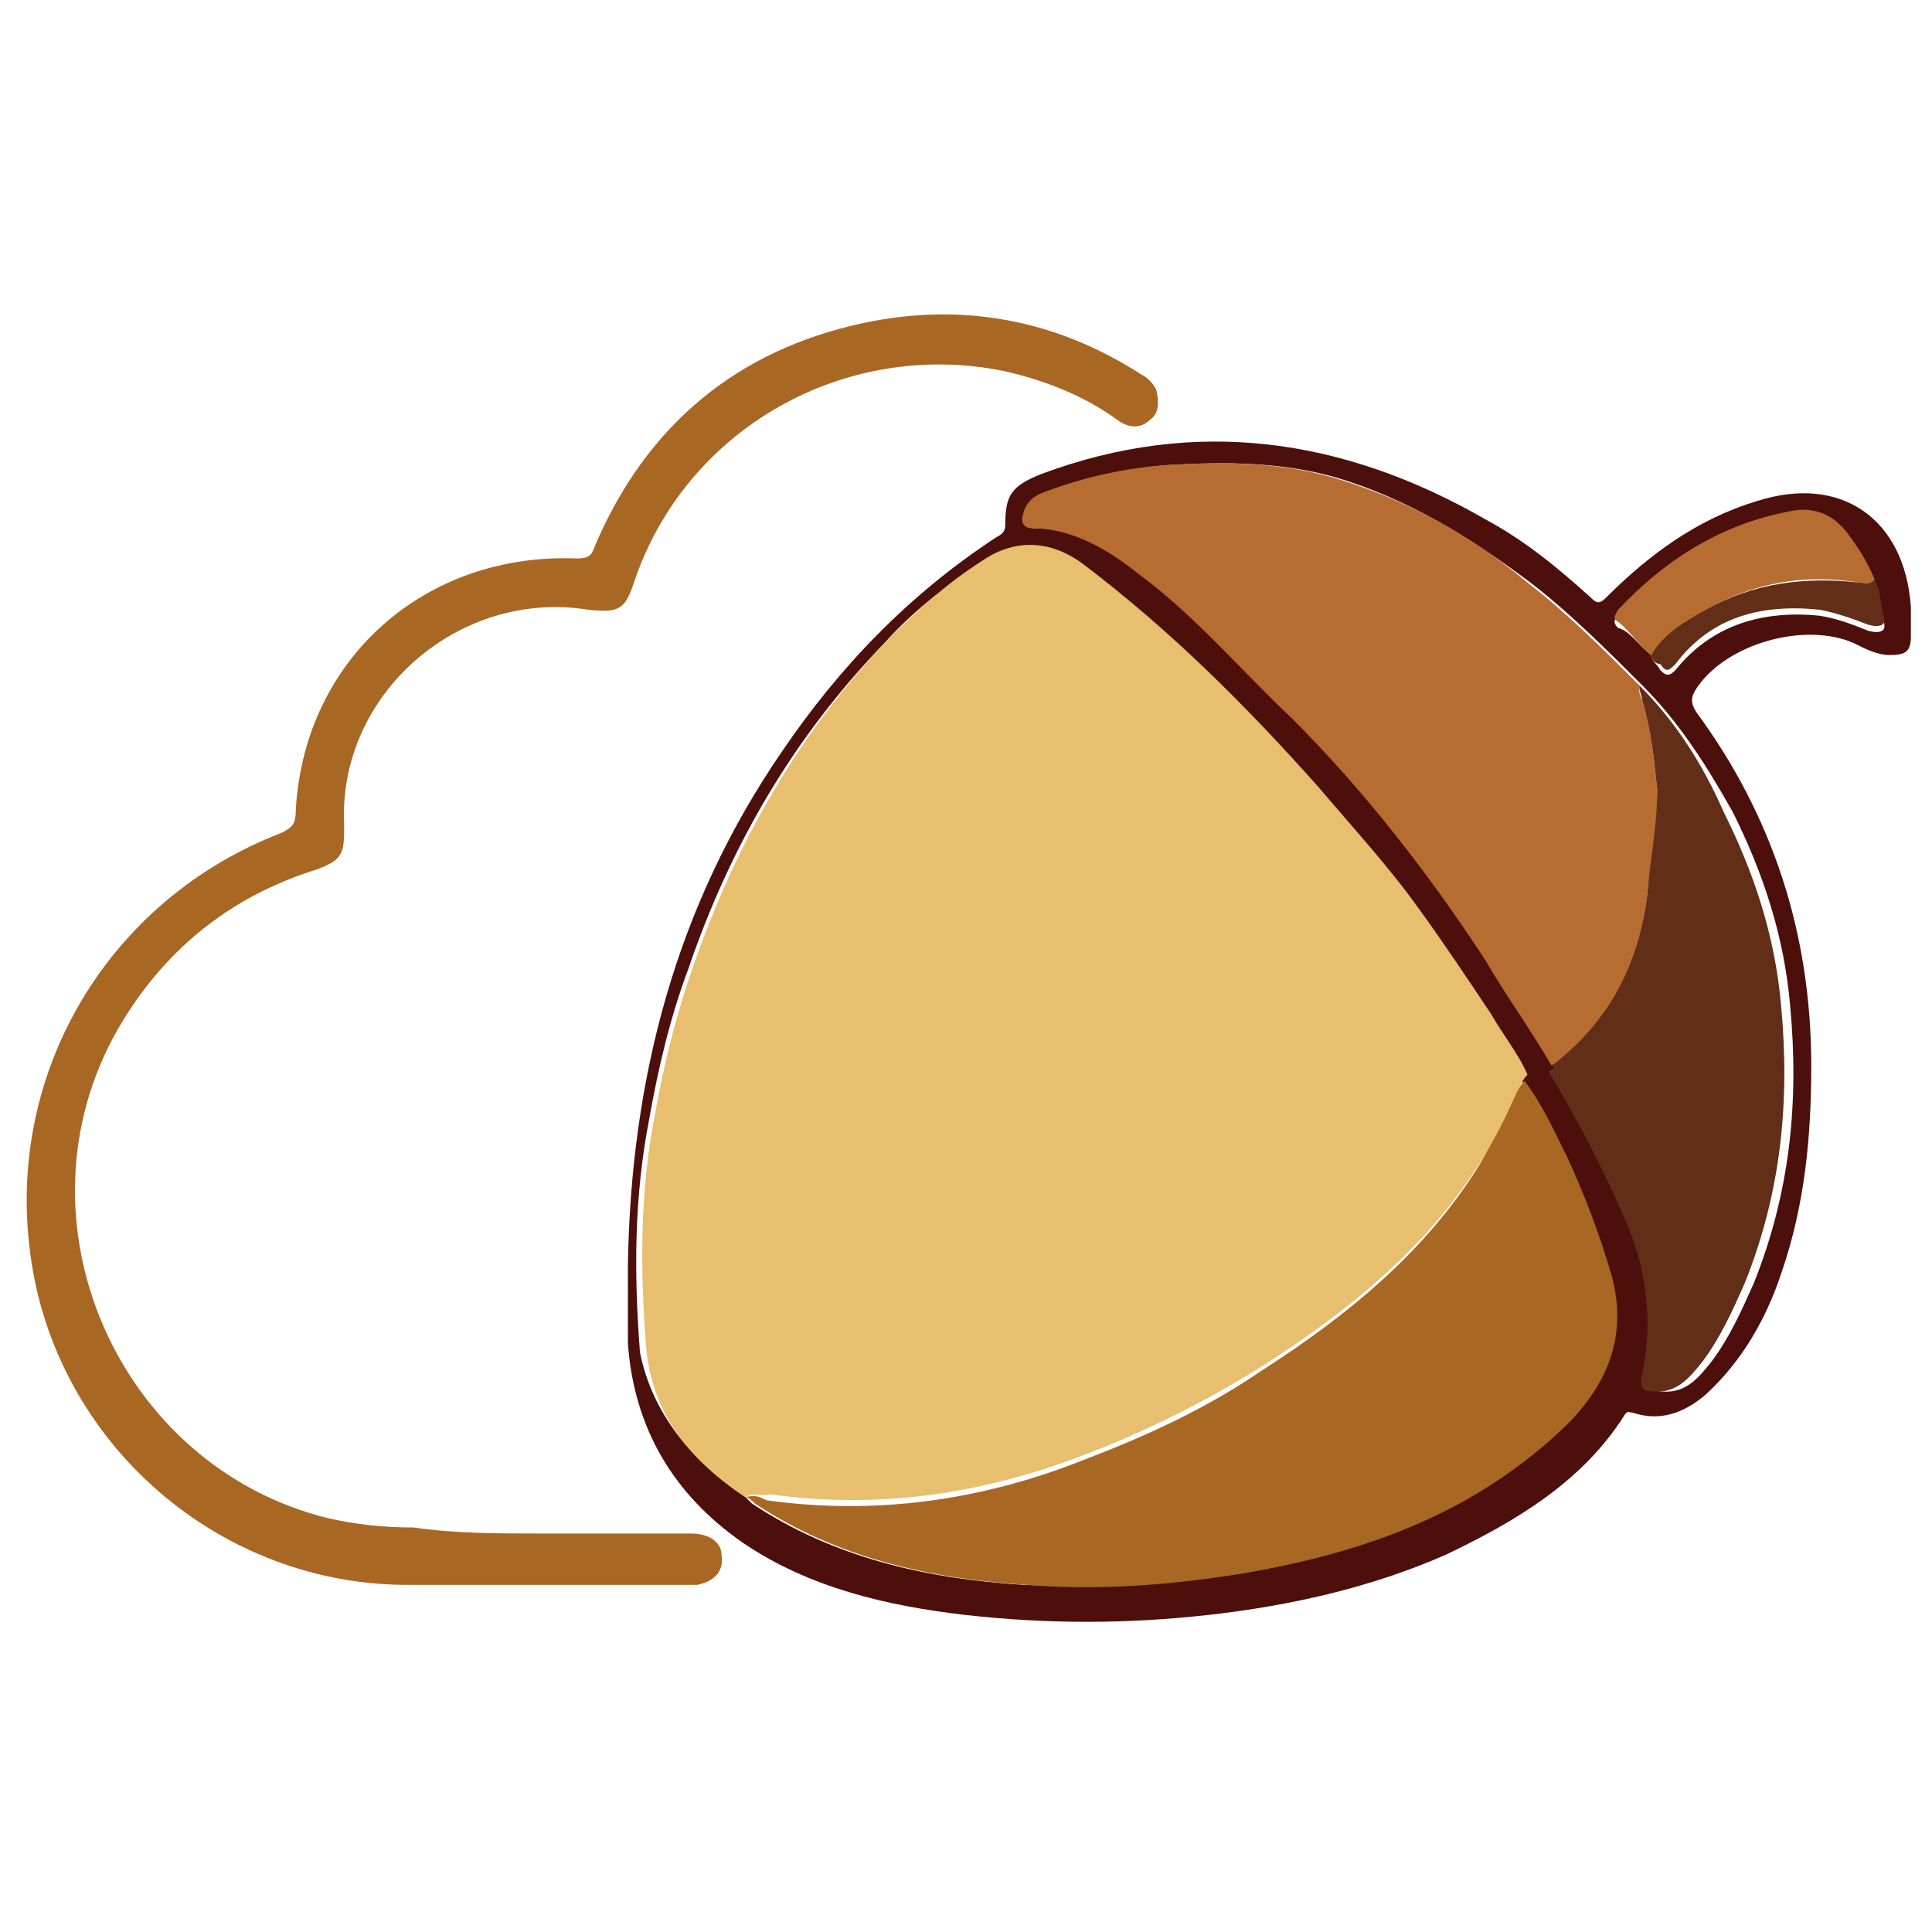 <?xml version="1.0" encoding="utf-8"?>
<!-- Generator: Adobe Illustrator 22.1.0, SVG Export Plug-In . SVG Version: 6.00 Build 0)  -->
<svg version="1.1" id="图层_1" xmlns="http://www.w3.org/2000/svg" xmlns:xlink="http://www.w3.org/1999/xlink" x="0px" y="0px"
	 viewBox="0 0 64 64" style="enable-background:new 0 0 64 64;" xml:space="preserve">
<style type="text/css">
	.st0{fill:#4D0F0C;}
	.st1{fill:#A96724;}
	.st2{fill:#E8BF6E;}
	.st3{fill:#B76D32;}
	.st4{fill:#632E17;}
</style>
<path class="st0" d="M20.8,41.9c0.1-6.2,1.6-11.9,5.1-17c1.9-2.8,4.2-5.2,7.1-7.1c0.2-0.1,0.3-0.2,0.3-0.4c0-1,0.2-1.3,1.2-1.7
	c5.1-1.9,10-1.2,14.7,1.5c1.3,0.7,2.4,1.6,3.5,2.6c0.2,0.2,0.3,0.2,0.5,0c1.4-1.4,3-2.6,5-3.2c2.8-0.9,4.9,0.6,5.1,3.5
	c0,0.3,0,0.7,0,1c0,0.5-0.2,0.6-0.7,0.6c-0.4,0-0.8-0.2-1.2-0.4c-1.6-0.7-4.2,0-5.2,1.5c-0.2,0.3-0.2,0.5,0,0.8
	C58.7,27,60,30.9,60,35.3c0,2.3-0.2,4.6-1,6.9c-0.5,1.5-1.3,2.9-2.5,4c-0.7,0.6-1.5,0.9-2.4,0.6c-0.1,0-0.2-0.1-0.3,0.1
	c-1.4,2.2-3.6,3.5-5.9,4.6c-2.5,1.1-5.2,1.7-7.9,2c-2.7,0.3-5.3,0.3-8,0c-2.6-0.3-5.2-0.9-7.4-2.4c-2.3-1.6-3.6-3.8-3.8-6.6
	C20.8,43.5,20.8,42.7,20.8,41.9z M54.7,21.7c0,0.2,0.2,0.3,0.3,0.5c0.2,0.2,0.3,0.2,0.5,0c1.2-1.5,2.9-2,4.8-1.8
	c0.6,0.1,1.1,0.3,1.6,0.5c0.4,0.1,0.6,0,0.5-0.3c-0.1-0.4-0.1-0.9-0.3-1.2c-0.2-0.5-0.4-1-0.8-1.4c-0.5-0.6-1.1-1-1.8-0.9
	c-2.4,0.3-4.2,1.6-5.9,3.3c-0.1,0.1-0.2,0.2,0,0.4C54,20.9,54.3,21.4,54.7,21.7z M54.4,22.7c-1.2-1.2-2.4-2.4-3.7-3.4
	c-2-1.5-4.1-2.8-6.5-3.5c-1.8-0.5-3.6-0.5-5.4-0.4c-1.4,0.1-2.8,0.4-4.1,0.9c-0.3,0.1-0.7,0.3-0.7,0.7c-0.1,0.3,0,0.5,0.3,0.5
	c1.4,0,2.5,0.7,3.5,1.5c1.8,1.4,3.4,3.2,5.1,4.8c2.5,2.4,4.6,5.1,6.4,8c0.8,1.2,1.5,2.3,2.2,3.5c0,0.1,0,0.2,0.1,0.2
	c0.9,1.5,1.7,3,2.4,4.6c0.7,1.7,1,3.5,0.7,5.4c-0.1,0.5,0,0.6,0.5,0.6c0.7,0,1.1-0.5,1.5-1c0.6-0.8,1-1.7,1.4-2.6
	c1.2-3,1.5-6,1.2-9.2c-0.2-2.3-0.9-4.4-1.9-6.4C56.5,25.3,55.6,23.9,54.4,22.7z M24.7,49.6c0.1,0.1,0.2,0.2,0.2,0.2
	c2.7,1.8,5.8,2.5,9,2.7c2.4,0.1,4.9,0,7.3-0.4c4-0.7,7.6-2,10.6-4.9c1.5-1.4,2-2.9,1.5-4.9c-0.3-1.4-0.8-2.7-1.5-4
	c-0.4-0.9-0.8-1.8-1.4-2.5c-0.3-0.7-0.8-1.4-1.2-2c-0.8-1.2-1.5-2.3-2.4-3.5c-1-1.4-2.2-2.7-3.3-4c-2.3-2.7-4.9-5.2-7.8-7.4
	c-1.2-0.9-2.3-0.8-3.4-0.1c-1.1,0.7-2.1,1.5-3,2.5c-3,3.1-5.1,6.7-6.5,10.8c-0.6,1.6-1,3.3-1.3,5c-0.5,2.6-0.5,5.1-0.3,7.7
	C21.6,46.8,22.9,48.4,24.7,49.6z"/>
<path class="st1" d="M17.8,50.8c1.7,0,3.4,0,5.1,0c0.6,0,1,0.3,1,0.7c0.1,0.6-0.3,0.9-0.8,1c-0.2,0-0.4,0-0.6,0c-2.9,0-5.9,0-8.8,0
	C7.3,52.6,1.8,47.8,1,41.5c-0.8-6,2.6-11.7,8.3-13.9c0.4-0.2,0.5-0.3,0.5-0.8c0.3-5,4.3-8.5,9.3-8.3c0.4,0,0.5-0.1,0.6-0.4
	c1.7-4,4.7-6.5,8.9-7.4c3.3-0.7,6.4-0.1,9.2,1.7c0.2,0.1,0.4,0.3,0.5,0.5c0.1,0.4,0.1,0.8-0.2,1c-0.3,0.3-0.7,0.3-1.1,0
	c-1.1-0.8-2.4-1.3-3.7-1.6c-5.3-1.1-10.6,1.9-12.3,7c-0.3,0.9-0.5,1-1.5,0.9c-4.3-0.7-8.3,2.8-8.1,7.1c0,0.1,0,0.2,0,0.2
	c0,0.8-0.1,1-0.9,1.3c-2.9,0.9-5.1,2.7-6.6,5.3c-3.6,6.3,0,14.5,7,16.2c0.9,0.2,1.8,0.3,2.8,0.3C15.1,50.8,16.5,50.8,17.8,50.8z"/>
<path class="st2" d="M24.7,49.6c-1.8-1.2-3.1-2.7-3.3-5c-0.2-2.6-0.2-5.2,0.3-7.7c0.3-1.7,0.7-3.3,1.3-5c1.4-4,3.5-7.7,6.5-10.8
	c0.9-0.9,1.9-1.8,3-2.5c1-0.7,2.2-0.8,3.4,0.1c2.9,2.2,5.4,4.7,7.8,7.4c1.1,1.3,2.3,2.6,3.3,4c0.8,1.1,1.6,2.3,2.4,3.5
	c0.4,0.7,0.9,1.3,1.2,2c-0.2,0.2-0.3,0.5-0.4,0.7c-0.3,0.8-0.7,1.5-1.1,2.1c-1.8,2.9-4.4,5-7.2,6.8c-1.9,1.2-3.9,2.2-6,3
	c-3.4,1.3-6.8,1.8-10.4,1.3C25.2,49.6,25,49.4,24.7,49.6z"/>
<path class="st3" d="M51.4,35.3c-0.7-1.2-1.5-2.3-2.2-3.5c-1.9-2.9-4-5.6-6.4-8c-1.7-1.6-3.2-3.4-5.1-4.8c-1-0.8-2.2-1.5-3.5-1.5
	c-0.3,0-0.4-0.2-0.3-0.5c0.1-0.4,0.4-0.6,0.7-0.7c1.3-0.5,2.7-0.8,4.1-0.9c1.8-0.1,3.6-0.1,5.4,0.4c2.4,0.7,4.6,1.9,6.5,3.5
	c1.3,1,2.5,2.2,3.7,3.4c0,0.2,0,0.3,0.1,0.5c0.3,1,0.4,2,0.5,3c0.1,1-0.1,2.1-0.3,3.1C54.4,31.7,53.5,33.8,51.4,35.3z"/>
<path class="st1" d="M24.7,49.6c0.3-0.1,0.5,0,0.7,0.1c3.6,0.5,7.1,0,10.4-1.3c2.1-0.8,4.1-1.7,6-3c2.8-1.8,5.4-3.9,7.2-6.8
	c0.4-0.7,0.8-1.4,1.1-2.1c0.1-0.2,0.2-0.5,0.4-0.7c0.6,0.8,1,1.7,1.4,2.5c0.6,1.3,1.1,2.6,1.5,4c0.5,1.9-0.1,3.5-1.5,4.9
	c-3,2.9-6.6,4.2-10.6,4.9c-2.4,0.4-4.9,0.6-7.3,0.4c-3.2-0.2-6.3-0.9-9-2.7C24.9,49.7,24.8,49.6,24.7,49.6z"/>
<path class="st4" d="M51.4,35.3c2-1.5,3-3.6,3.2-6c0.1-1,0.3-2.1,0.3-3.1c-0.1-1-0.2-2-0.5-3c0-0.1-0.1-0.3-0.1-0.5
	c1.2,1.2,2.1,2.6,2.8,4.2c1,2,1.7,4.1,1.9,6.4c0.3,3.2,0,6.2-1.2,9.2c-0.4,0.9-0.8,1.8-1.4,2.6c-0.4,0.5-0.8,1-1.5,1
	c-0.5,0-0.6-0.1-0.5-0.6c0.4-1.9,0.1-3.7-0.7-5.4c-0.7-1.6-1.5-3.1-2.4-4.6C51.5,35.4,51.5,35.3,51.4,35.3z"/>
<path class="st3" d="M54.7,21.7c-0.4-0.3-0.7-0.8-1.1-1.1c-0.2-0.1-0.1-0.2,0-0.4c1.6-1.7,3.5-2.9,5.9-3.3c0.8-0.1,1.4,0.3,1.8,0.9
	c0.3,0.4,0.6,0.9,0.8,1.4c-0.1,0.2-0.3,0.1-0.5,0.1c-1.8-0.3-3.5,0-5.1,0.9C55.9,20.6,55.2,21,54.7,21.7z"/>
<path class="st4" d="M54.7,21.7c0.4-0.7,1.1-1.1,1.8-1.5c1.6-0.9,3.3-1.1,5.1-0.9c0.2,0,0.3,0.1,0.5-0.1c0.2,0.4,0.2,0.8,0.3,1.2
	c0.1,0.3-0.1,0.4-0.5,0.3c-0.5-0.2-1.1-0.4-1.6-0.5c-1.9-0.2-3.6,0.2-4.8,1.8c-0.2,0.2-0.3,0.3-0.5,0C54.9,22,54.7,21.9,54.7,21.7z"
	/>
</svg>
